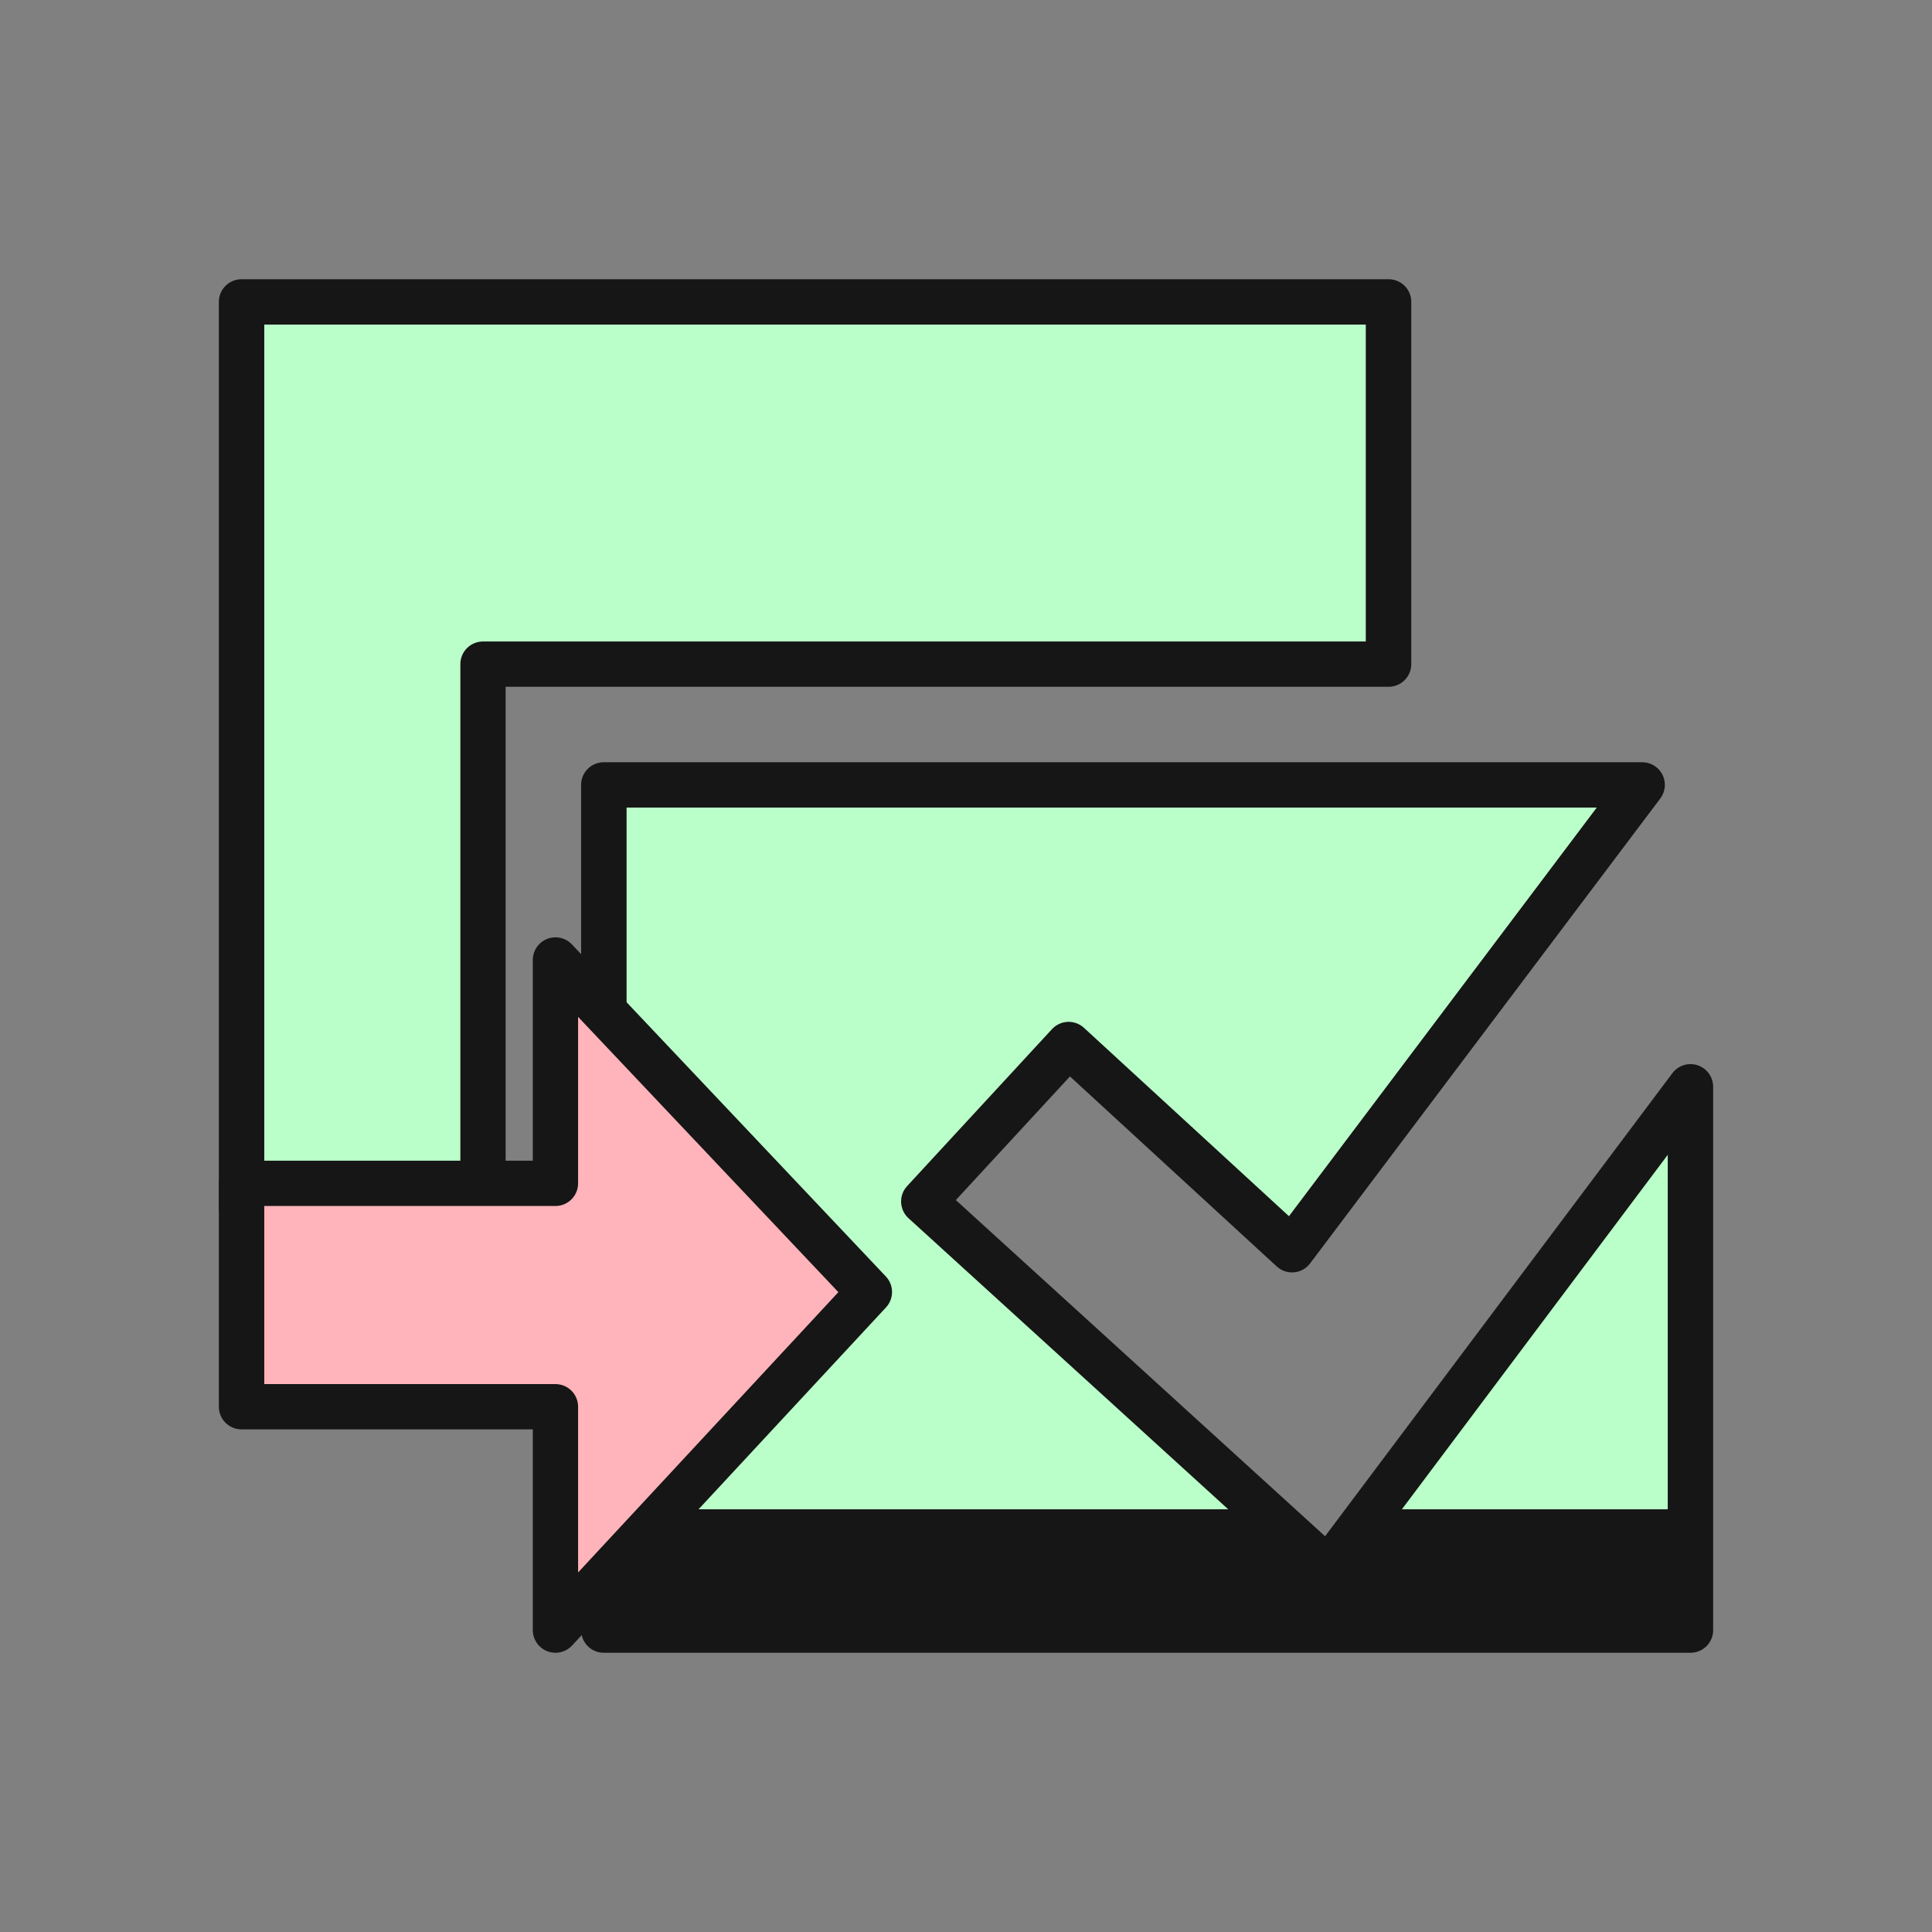 <?xml version="1.0" encoding="utf-8"?>
<!-- Generator: Adobe Illustrator 22.0.1, SVG Export Plug-In . SVG Version: 6.00 Build 0)  -->
<svg version="1.1" id="Layer_1" xmlns="http://www.w3.org/2000/svg" xmlns:xlink="http://www.w3.org/1999/xlink" x="0px" y="0px"
	 width="32px" height="32px" viewBox="0 0 32 32" style="enable-background:new 0 0 32 32;" xml:space="preserve">
<rect x="0" y="0" width="32" height="32" fill="#808080" stroke="none"/>
<style type="text/css">
	
		.st0{clip-path:url(#SVGID_1_);fill:#BAFFC9;stroke:#161616;stroke-width:0.75;stroke-linecap:round;stroke-linejoin:round;stroke-miterlimit:10;}
	.st1{fill:none;stroke:#161616;stroke-width:0.75;stroke-linecap:round;stroke-linejoin:round;}
	
		.st2{clip-path:url(#SVGID_2_);fill:#BAFFC9;stroke:#161616;stroke-width:0.75;stroke-linecap:round;stroke-linejoin:round;stroke-miterlimit:10;}
	.st3{clip-path:url(#SVGID_3_);fill:#161616;}
	
		.st4{clip-path:url(#SVGID_4_);fill:none;stroke:#161616;stroke-width:0.75;stroke-linecap:round;stroke-linejoin:round;stroke-miterlimit:10;}
</style>
<g>
	<g>
		<g>
			<defs>
				<polygon id="SVGID_802_" points="4,5 4,20 8,20 8,11 23,11 23,5 				"/>
			</defs>
			<use xlink:href="#SVGID_802_"  style="overflow:visible;fill:#BAFFC9;"/>
			<clipPath id="SVGID_1_">
				<use xlink:href="#SVGID_802_"  style="overflow:visible;"/>
			</clipPath>
			<rect x="4" y="5" class="st0" width="19" height="15"/>
			
				<use xlink:href="#SVGID_802_"  style="overflow:visible;fill:none;stroke:#161616;stroke-width:0.75;stroke-linecap:round;stroke-linejoin:round;stroke-miterlimit:10;"/>
		</g>
	</g>
	<path class="st1" d="M26.5,9"/>
	<g>
		<g>
			<defs>
				<polygon id="SVGID_801_" points="10,13 10,27 28,27 28,18 22,26 22,26 22,26 15.3,19.9 17.7,17.3 21.4,20.7 27.2,13 				"/>
			</defs>
			<use xlink:href="#SVGID_801_"  style="overflow:visible;fill:#BAFFC9;"/>
			<clipPath id="SVGID_2_">
				<use xlink:href="#SVGID_801_"  style="overflow:visible;"/>
			</clipPath>
			<rect x="10" y="13" class="st2" width="18" height="14"/>
			
				<use xlink:href="#SVGID_801_"  style="overflow:visible;fill:none;stroke:#161616;stroke-width:0.75;stroke-linecap:round;stroke-linejoin:round;stroke-miterlimit:10;"/>
		</g>
	</g>
	<g>
		<g>
			<defs>
				<polygon id="SVGID_800_" points="22.8,25 22,26 22,26 22,26 20.9,25 10,25 10,27 28,27 28,25 				"/>
			</defs>
			<use xlink:href="#SVGID_800_"  style="overflow:visible;fill:#161616;"/>
			<clipPath id="SVGID_3_">
				<use xlink:href="#SVGID_800_"  style="overflow:visible;"/>
			</clipPath>
			<rect x="10" y="25" class="st3" width="18" height="2"/>
		</g>
	</g>
	<g>
		<g>
			<defs>
				<polygon id="SVGID_814_" points="4,19.6 4,23.3 9.2,23.3 9.2,27 14.4,21.4 9.2,15.9 9.2,19.6 				"/>
			</defs>
			<use xlink:href="#SVGID_814_"  style="overflow:visible;fill:#FFB3BA;"/>
			<clipPath id="SVGID_4_">
				<use xlink:href="#SVGID_814_"  style="overflow:visible;"/>
			</clipPath>
			<rect x="4" y="15.9" class="st4" width="10.4" height="11.1"/>
			
				<use xlink:href="#SVGID_814_"  style="overflow:visible;fill:none;stroke:#161616;stroke-width:0.75;stroke-linecap:round;stroke-linejoin:round;stroke-miterlimit:10;"/>
		</g>
	</g>
</g>
</svg>
